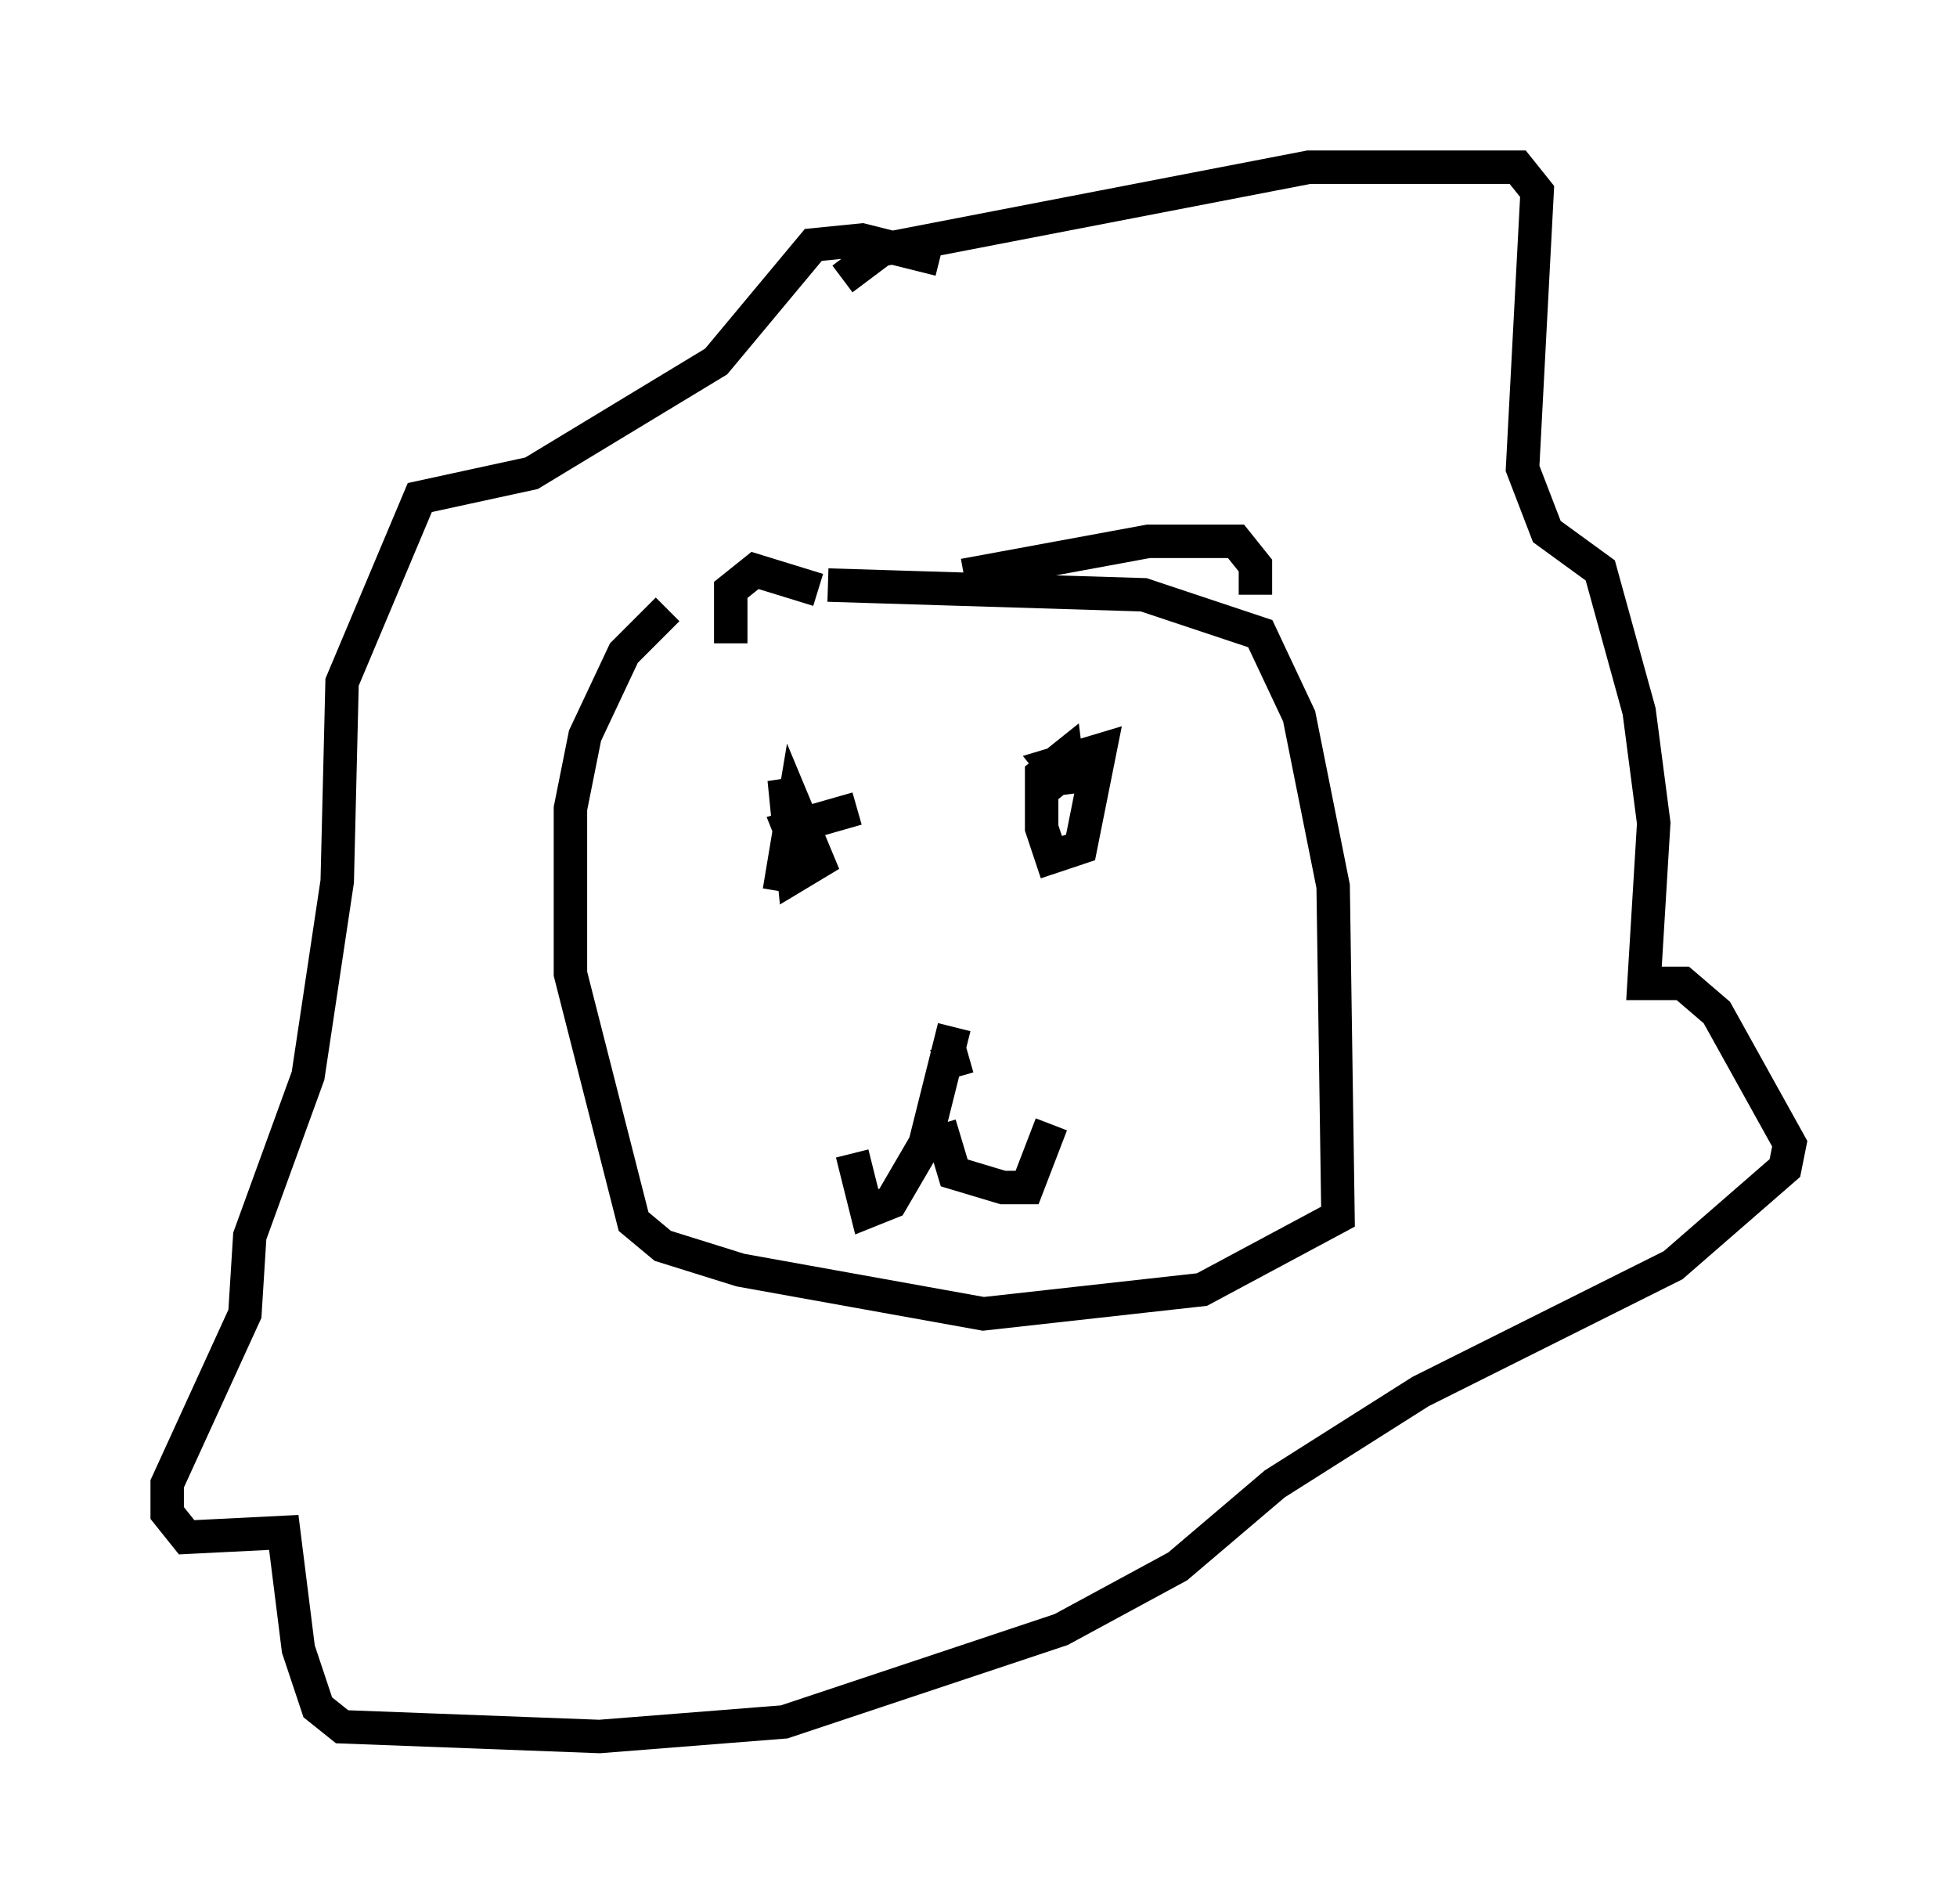 <?xml version="1.0" encoding="utf-8" ?>
<svg baseProfile="full" height="56.916" version="1.1" width="58.514" xmlns="http://www.w3.org/2000/svg" xmlns:ev="http://www.w3.org/2001/xml-events" xmlns:xlink="http://www.w3.org/1999/xlink"><defs /><rect fill="white" height="56.916" width="58.514" x="0" y="0" /><path d="M24.754, 18.218 m-4.793, 0.0 l-1.307, 1.307 -1.162, 2.469 l-0.436, 2.179 0.0, 4.939 l1.888, 7.408 0.872, 0.726 l2.324, 0.726 7.263, 1.307 l6.536, -0.726 4.067, -2.179 l-0.145, -9.877 -1.017, -5.084 l-1.162, -2.469 -3.486, -1.162 l-9.441, -0.291 m-1.453, 9.151 l0.436, -2.615 0.726, 1.743 l-0.726, 0.436 -0.291, -2.905 l0.436, 2.179 -0.291, -0.726 l2.034, -0.581 m6.391, -0.581 l-0.581, -0.726 1.453, -0.436 l-0.581, 2.905 -0.872, 0.291 l-0.291, -0.872 0.0, -1.598 l0.726, -0.581 0.145, 1.162 m-4.067, 8.134 l1.017, -0.291 m-3.777, -23.24 l1.162, -0.872 12.782, -2.469 l6.246, 0.0 0.581, 0.726 l-0.436, 8.279 0.726, 1.888 l1.598, 1.162 1.162, 4.212 l0.436, 3.341 -0.291, 4.793 l1.162, 0.0 1.017, 0.872 l2.179, 3.922 -0.145, 0.726 l-3.341, 2.905 -7.553, 3.777 l-4.358, 2.76 -2.905, 2.469 l-3.486, 1.888 -8.279, 2.76 l-5.52, 0.436 -7.698, -0.291 l-0.726, -0.581 -0.581, -1.743 l-0.436, -3.486 -2.905, 0.145 l-0.581, -0.726 0.0, -0.872 l2.324, -5.084 0.145, -2.324 l1.743, -4.793 0.872, -5.81 l0.145, -5.955 2.324, -5.52 l3.341, -0.726 5.52, -3.341 l2.905, -3.486 1.453, -0.145 l2.324, 0.581 m0.436, 22.95 l-0.872, 3.486 -1.017, 1.743 l-0.726, 0.291 -0.436, -1.743 m2.615, -0.872 l0.436, 1.453 1.453, 0.436 l0.726, 0.0 0.726, -1.888 m-9.587, -14.38 l0.0, -1.598 0.726, -0.581 l1.888, 0.581 m4.358, -0.436 l5.52, -1.017 2.615, 0.0 l0.581, 0.726 0.0, 0.872 " fill="none" stroke="black" stroke-width="1" /></svg>